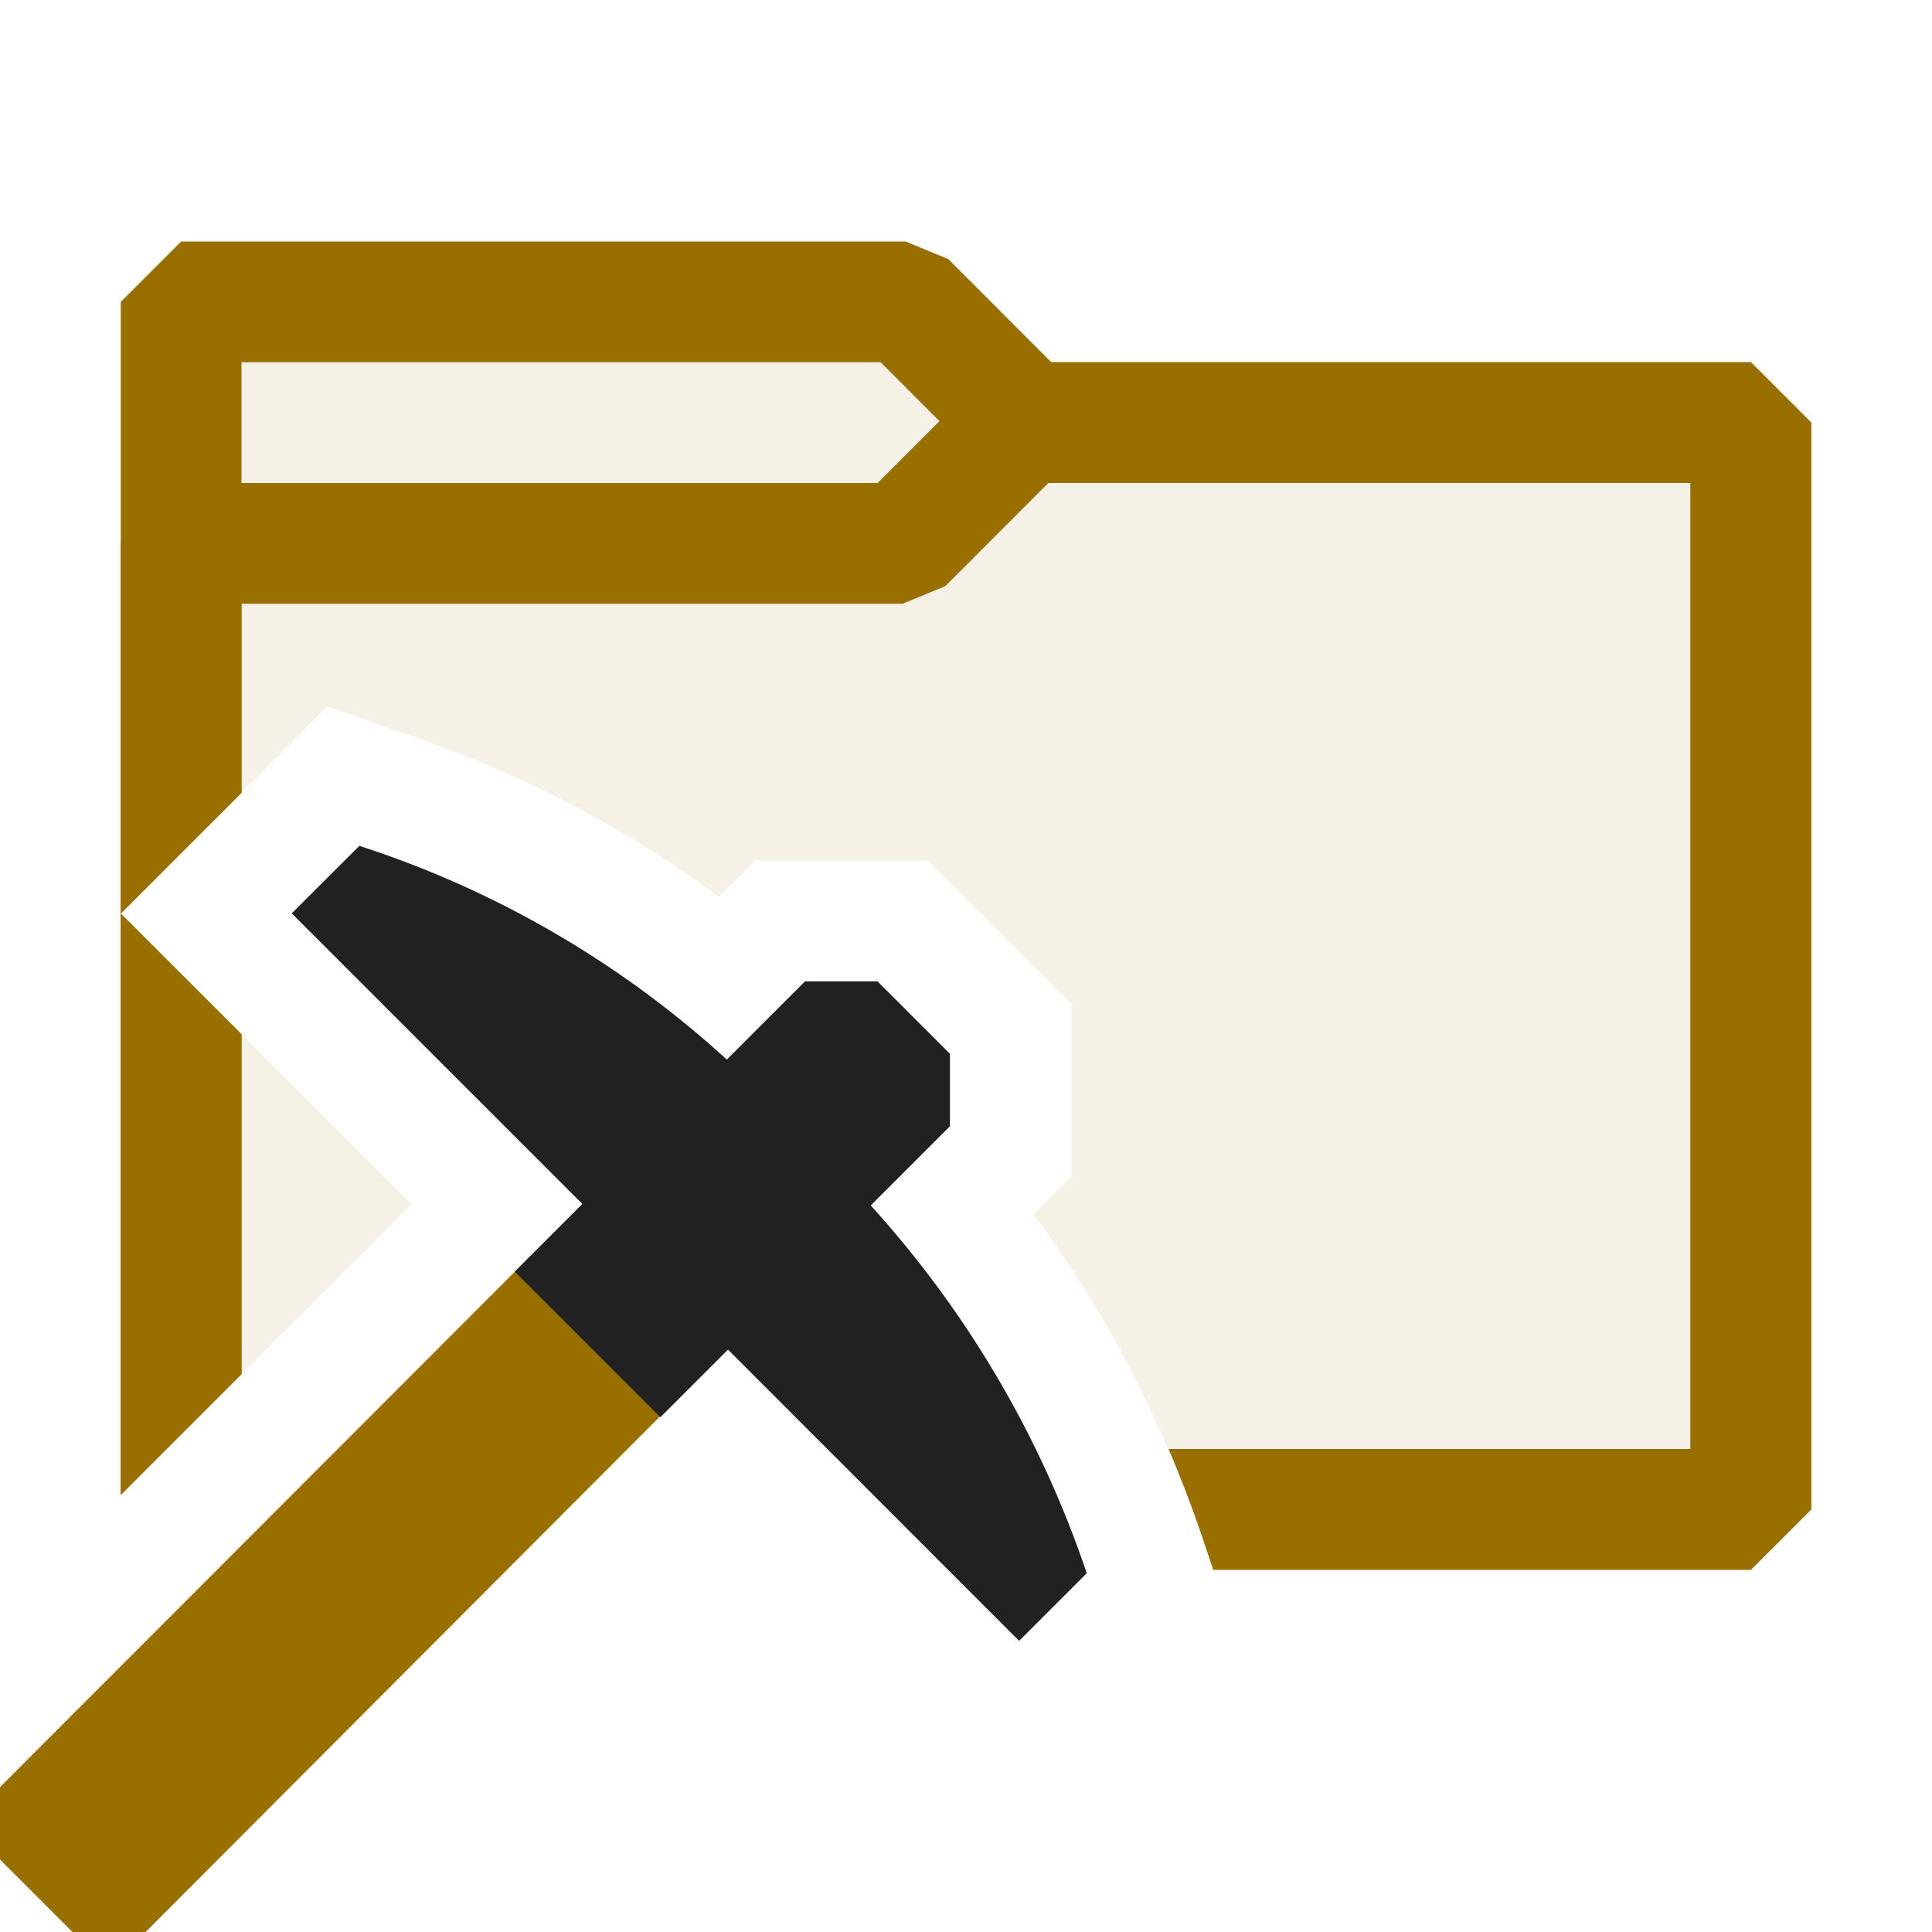 <svg xmlns="http://www.w3.org/2000/svg" viewBox="0 0 16 16">
  <defs>
    <style>.canvas{fill: none; opacity: 0;}.light-yellow{fill: #996f00; opacity: 1;}.light-yellow-10{fill: #996f00; opacity: 0.1;}.light-defaultgrey{fill: #212121; opacity: 1;}</style>
  </defs>
  <title>IconLightDataMiningStructure</title>
  <g id="canvas">
    <path class="canvas" d="M16,16H0V0H16Z" />
  </g>
  <g id="level-1">
    <path class="light-yellow" d="M15,3.5v9l-.5.5H10.048l-.1-.3c-.084-.244-.173-.477-.269-.7H14V4H8.5l-.354-.146L7.293,3H2V6.566l-1,1,1,1V11.38l-1,1V2.5L1.5,2h6l.354.146L8.707,3H14.5Z" />
    <path class="light-yellow" d="M15,3.5v9l-.5.5H10.048l-.1-.3c-.084-.244-.173-.477-.269-.7H14V4H8.682l-.853.854L7.475,5H2V6.566l-1,1,1,1V11.38l-1,1V4.5L1.5,4H7.268l.854-.854L8.475,3H14.5Z" />
    <path class="light-yellow-10" d="M14.5,3.5v9H9.867A9.3,9.3,0,0,0,8.56,10.06l.313-.313V8.315L7.685,7.127H6.254l-.3.3A9.468,9.468,0,0,0,3.312,6.063l-.6-.213L1.5,7.066V2.5h6l1,1ZM1.5,8.063V11.88l1.348-1.348h0l.56-.56Z" />
    <path class="light-yellow" d="M.6,16,0,15.4v-.6L5.426,9.368h.6l.6.6v.6L1.206,16Z" />
    <path class="light-defaultgrey" d="M8.44,13.589,6.029,11.177l-.56.56L4.263,10.531l.56-.56L2.416,7.564l.56-.559a8.3,8.3,0,0,1,3.043,1.77l.648-.648h.6l.6.6v.6l-.656.656A8.64,8.64,0,0,1,9,13.029Z" />
  </g>
</svg>
